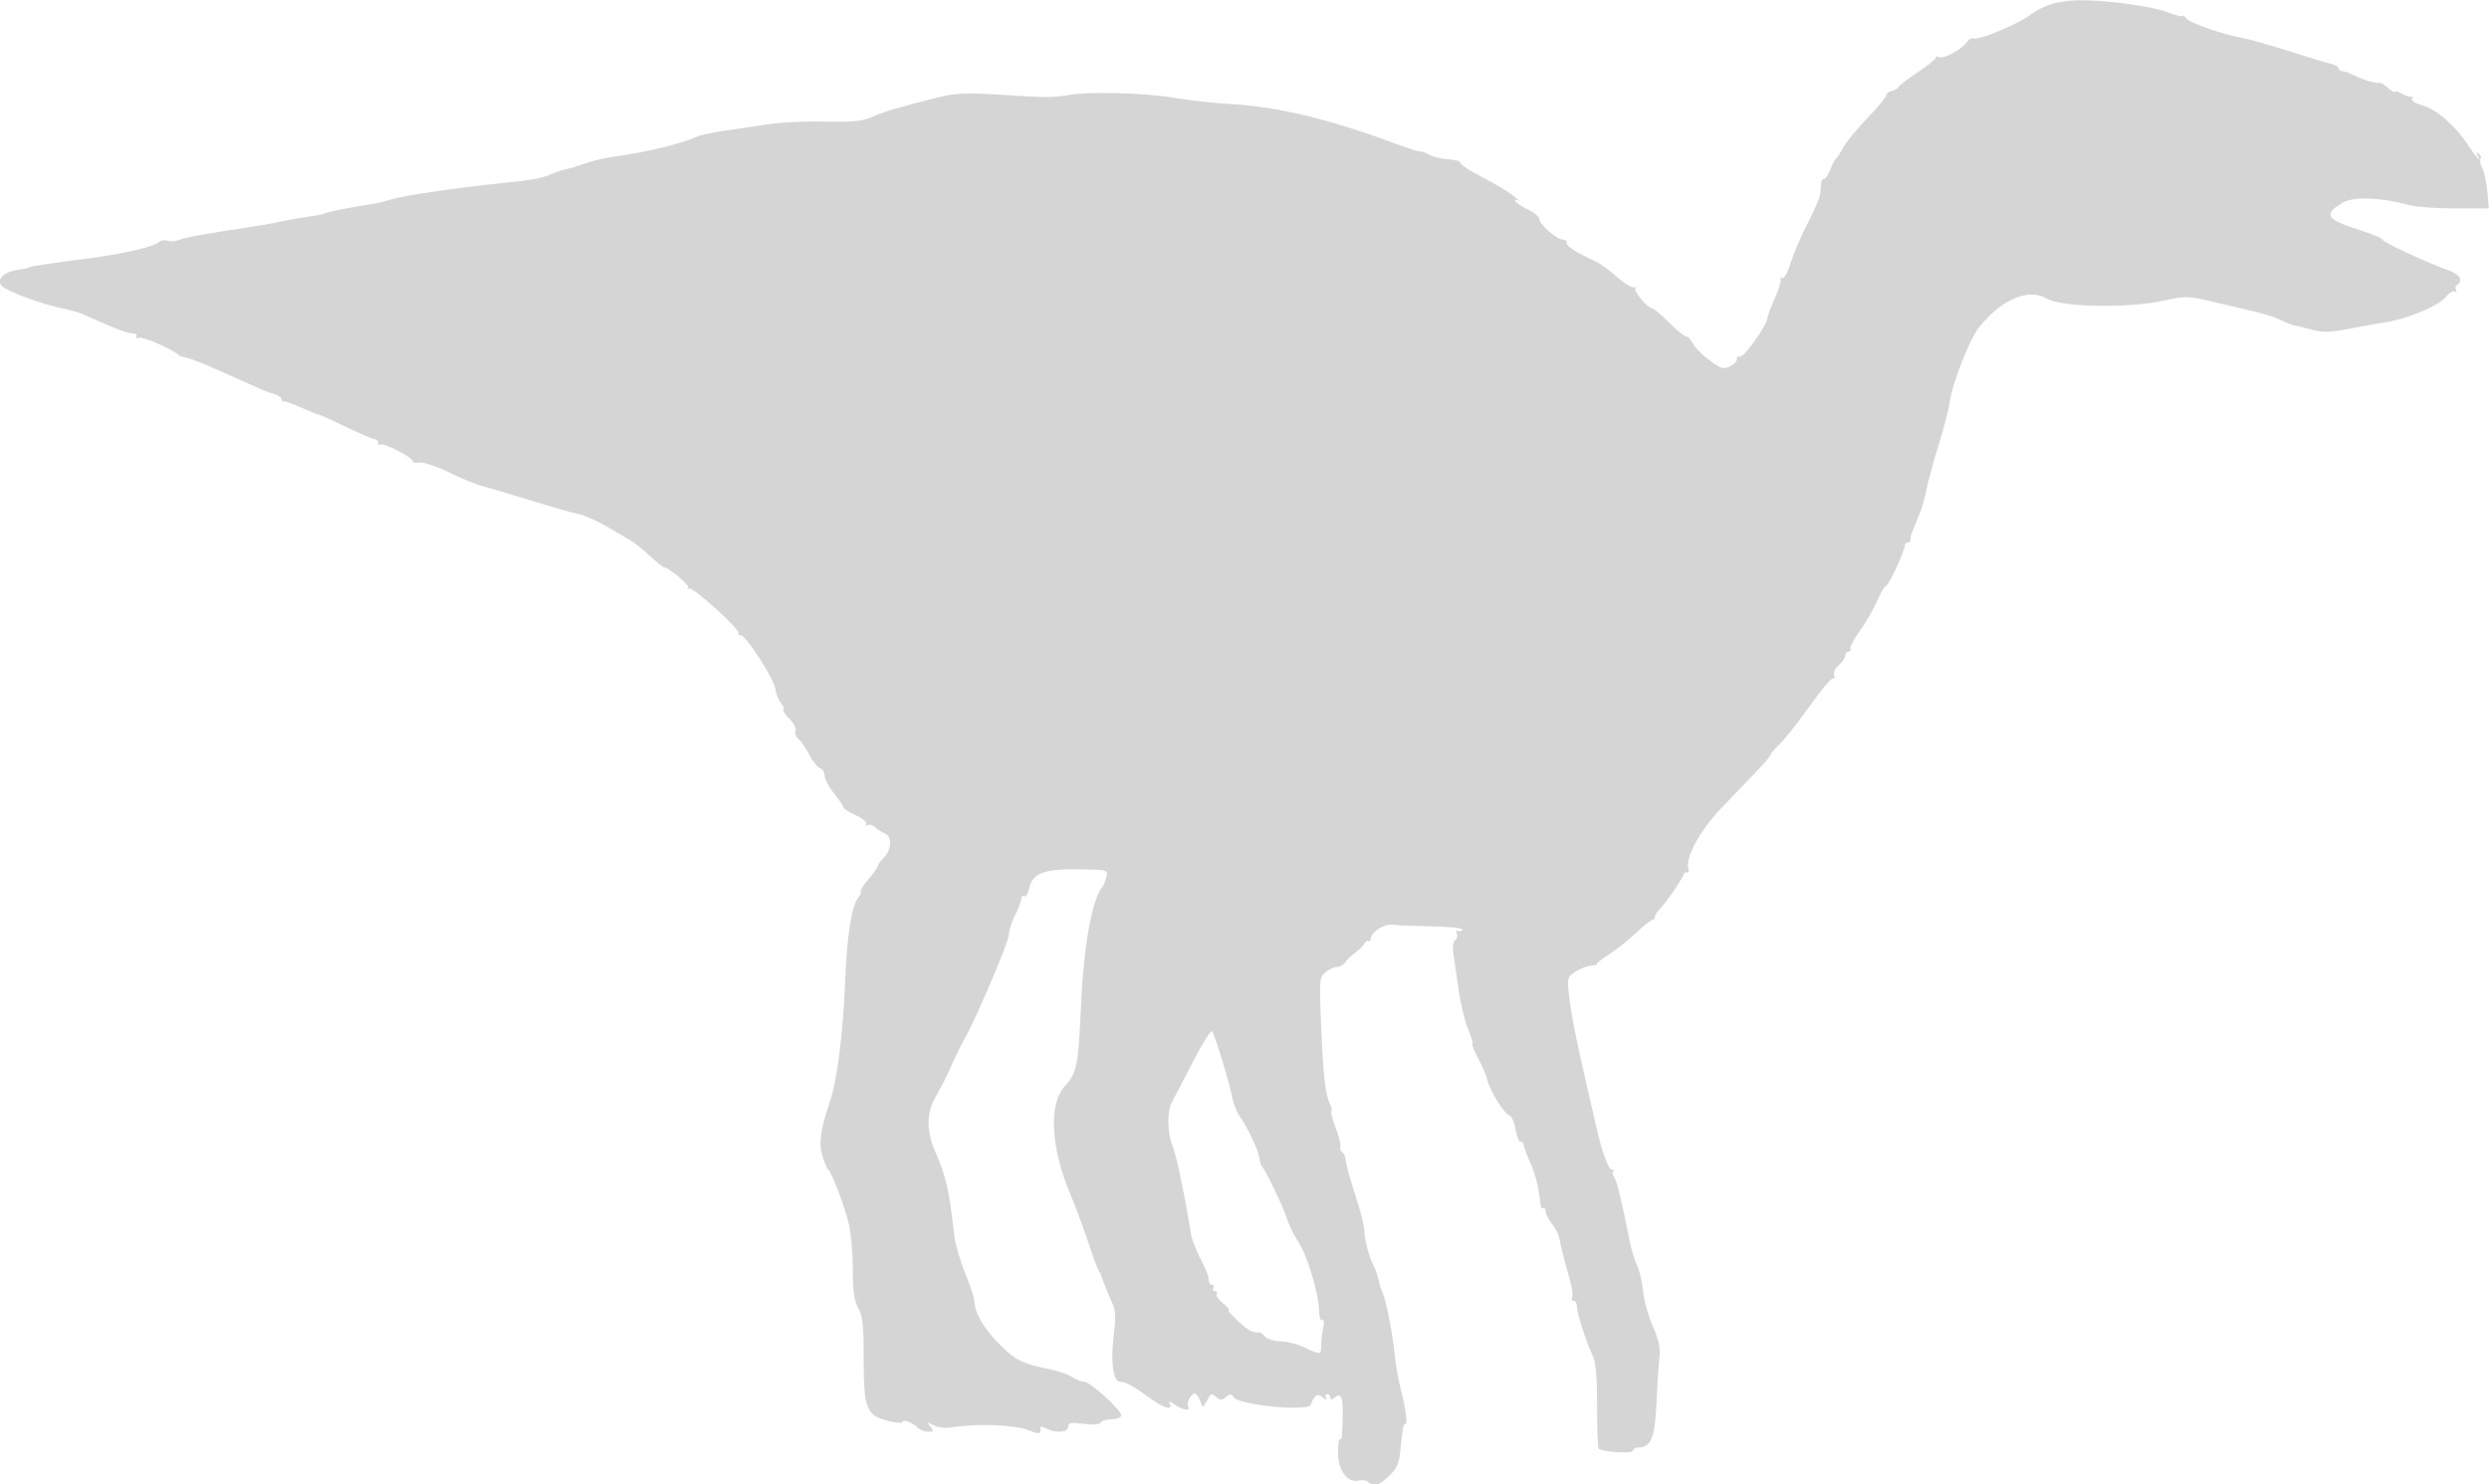<?xml version="1.0" encoding="UTF-8" standalone="no"?>
<!-- Created with Inkscape (http://www.inkscape.org/) -->

<svg
   xmlns:dc="http://purl.org/dc/elements/1.1/"
   xmlns:cc="http://creativecommons.org/ns#"
   xmlns:rdf="http://www.w3.org/1999/02/22-rdf-syntax-ns#"
   xmlns:svg="http://www.w3.org/2000/svg"
   xmlns="http://www.w3.org/2000/svg"
   xmlns:sodipodi="http://sodipodi.sourceforge.net/DTD/sodipodi-0.dtd"
   xmlns:inkscape="http://www.inkscape.org/namespaces/inkscape"
   width="57.043mm"
   height="34.028mm"
   viewBox="0 0 57.043 34.028"
   version="1.1"
   id="svg8"
   inkscape:version="0.92.4 (5da689c313, 2019-01-14)"
   sodipodi:docname="edmontosaurus.svg">
  <defs
     id="defs2" />
  <sodipodi:namedview
     id="base"
     pagecolor="#ffffff"
     bordercolor="#666666"
     borderopacity="1.0"
     inkscape:pageopacity="0.0"
     inkscape:pageshadow="2"
     inkscape:zoom="1.4"
     inkscape:cx="95.94853"
     inkscape:cy="-18.390625"
     inkscape:document-units="mm"
     inkscape:current-layer="layer1"
     showgrid="false"
     inkscape:window-width="1366"
     inkscape:window-height="745"
     inkscape:window-x="-8"
     inkscape:window-y="-8"
     inkscape:window-maximized="1" />
  <g
     inkscape:label="Camada 1"
     inkscape:groupmode="layer"
     id="layer1"
     transform="translate(-69.799,-39.007)">
    <path
       style="fill:#d5d5d5;fill-opacity:1;stroke-width:1"
       d="m 101.159,72.978 c -0.054,-0.034 -0.152,-0.047 -0.219,-0.03 -0.249,0.065 -0.471,-0.22 -0.474,-0.61 -0.002,-0.198 0.015,-0.348 0.038,-0.334 0.023,0.014 0.045,-0.028 0.049,-0.094 0.049,-0.808 0.013,-1.011 -0.156,-0.87 -0.074,0.061 -0.106,0.064 -0.106,0.008 0,-0.044 -0.034,-0.08 -0.076,-0.08 -0.042,0 -0.052,0.04 -0.022,0.089 0.034,0.056 0.006,0.051 -0.073,-0.013 -0.127,-0.103 -0.199,-0.061 -0.278,0.164 -0.059,0.167 -1.657,0.012 -1.771,-0.172 -0.048,-0.078 -0.079,-0.079 -0.172,-0.002 -0.091,0.076 -0.134,0.076 -0.222,0.003 -0.119,-0.099 -0.121,-0.098 -0.233,0.109 -0.075,0.138 -0.08,0.137 -0.144,-0.036 -0.037,-0.098 -0.095,-0.169 -0.13,-0.156 -0.1,0.036 -0.183,0.221 -0.135,0.3 0.07,0.113 -0.131,0.082 -0.318,-0.049 -0.094,-0.066 -0.149,-0.084 -0.122,-0.041 0.112,0.182 -0.101,0.142 -0.394,-0.073 -0.406,-0.299 -0.606,-0.41 -0.736,-0.41 -0.145,0 -0.212,-0.42 -0.152,-0.955 0.068,-0.602 0.065,-0.652 -0.054,-0.92 -0.112,-0.252 -0.21,-0.499 -0.222,-0.557 -0.004,-0.02 -0.031,-0.074 -0.061,-0.12 -0.029,-0.046 -0.136,-0.336 -0.237,-0.644 -0.101,-0.308 -0.291,-0.817 -0.422,-1.132 -0.441,-1.061 -0.486,-2.046 -0.113,-2.447 0.274,-0.294 0.31,-0.474 0.369,-1.841 0.057,-1.328 0.248,-2.414 0.478,-2.708 0.037,-0.047 0.085,-0.158 0.106,-0.247 0.038,-0.155 0.02,-0.161 -0.473,-0.172 -0.969,-0.02 -1.216,0.065 -1.3,0.446 -0.025,0.115 -0.076,0.192 -0.112,0.169 -0.036,-0.022 -0.066,0.003 -0.066,0.056 0,0.053 -0.064,0.223 -0.143,0.377 -0.079,0.154 -0.143,0.355 -0.143,0.446 0,0.167 -0.733,1.889 -1.029,2.416 -0.088,0.157 -0.222,0.431 -0.297,0.608 -0.075,0.177 -0.229,0.482 -0.343,0.677 -0.234,0.404 -0.228,0.822 0.018,1.362 0.072,0.157 0.166,0.431 0.21,0.608 0.076,0.31 0.106,0.504 0.19,1.233 0.021,0.186 0.134,0.573 0.251,0.859 0.117,0.286 0.212,0.577 0.212,0.647 5.01e-4,0.25 0.201,0.601 0.545,0.954 0.371,0.381 0.55,0.473 1.161,0.596 0.21,0.042 0.451,0.125 0.535,0.183 0.084,0.059 0.206,0.107 0.271,0.107 0.139,0 0.851,0.646 0.851,0.773 0,0.047 -0.095,0.086 -0.21,0.086 -0.116,0 -0.231,0.034 -0.257,0.076 -0.029,0.047 -0.181,0.059 -0.398,0.031 -0.29,-0.037 -0.351,-0.025 -0.351,0.068 0,0.131 -0.292,0.152 -0.507,0.038 -0.077,-0.041 -0.135,-0.049 -0.13,-0.018 0.024,0.146 -0.025,0.159 -0.25,0.065 -0.317,-0.133 -1.189,-0.168 -1.77,-0.073 -0.154,0.025 -0.329,0.006 -0.429,-0.047 -0.154,-0.082 -0.16,-0.08 -0.071,0.029 0.086,0.104 0.08,0.119 -0.049,0.119 -0.081,0 -0.189,-0.042 -0.241,-0.093 -0.123,-0.121 -0.345,-0.205 -0.345,-0.13 0,0.032 -0.153,0.02 -0.34,-0.027 -0.494,-0.124 -0.554,-0.281 -0.554,-1.431 0,-0.751 -0.024,-0.974 -0.125,-1.159 -0.094,-0.173 -0.125,-0.396 -0.125,-0.909 0,-0.374 -0.045,-0.85 -0.1,-1.059 -0.116,-0.44 -0.389,-1.148 -0.463,-1.201 -0.028,-0.02 -0.088,-0.162 -0.134,-0.316 -0.086,-0.289 -0.044,-0.595 0.167,-1.223 0.171,-0.506 0.305,-1.544 0.353,-2.739 0.046,-1.118 0.151,-1.78 0.314,-1.976 0.042,-0.051 0.062,-0.106 0.044,-0.124 -0.018,-0.018 0.063,-0.144 0.179,-0.28 0.116,-0.136 0.212,-0.272 0.212,-0.301 7.2e-5,-0.03 0.065,-0.118 0.143,-0.197 0.178,-0.178 0.188,-0.488 0.018,-0.553 -0.069,-0.026 -0.168,-0.09 -0.22,-0.141 -0.052,-0.052 -0.13,-0.073 -0.172,-0.047 -0.042,0.026 -0.057,0.015 -0.032,-0.025 0.025,-0.04 -0.083,-0.13 -0.239,-0.201 -0.156,-0.07 -0.284,-0.151 -0.284,-0.179 0,-0.028 -0.097,-0.172 -0.215,-0.321 -0.118,-0.149 -0.215,-0.331 -0.215,-0.406 0,-0.075 -0.05,-0.155 -0.11,-0.178 -0.061,-0.023 -0.171,-0.161 -0.245,-0.307 -0.074,-0.145 -0.184,-0.305 -0.243,-0.354 -0.06,-0.049 -0.091,-0.134 -0.07,-0.189 0.021,-0.054 -0.042,-0.179 -0.14,-0.277 -0.098,-0.098 -0.16,-0.195 -0.139,-0.216 0.021,-0.021 -0.005,-0.091 -0.059,-0.155 -0.053,-0.064 -0.108,-0.202 -0.122,-0.306 -0.032,-0.243 -0.695,-1.268 -0.803,-1.242 -0.045,0.011 -0.065,-0.008 -0.044,-0.042 0.049,-0.079 -1.029,-1.059 -1.131,-1.027 -0.042,0.013 -0.054,7.87e-4 -0.026,-0.027 0.045,-0.045 -0.455,-0.461 -0.555,-0.461 -0.022,0 -0.167,-0.118 -0.322,-0.261 -0.155,-0.144 -0.344,-0.297 -0.42,-0.34 -0.076,-0.043 -0.322,-0.188 -0.548,-0.323 -0.226,-0.134 -0.526,-0.267 -0.668,-0.295 -0.141,-0.028 -0.643,-0.172 -1.116,-0.319 -0.472,-0.147 -0.962,-0.292 -1.088,-0.322 -0.126,-0.03 -0.467,-0.17 -0.757,-0.312 -0.293,-0.143 -0.596,-0.244 -0.683,-0.227 -0.086,0.016 -0.156,1.43e-4 -0.156,-0.036 0,-0.087 -0.685,-0.433 -0.742,-0.375 -0.024,0.024 -0.044,0.007 -0.044,-0.039 0,-0.046 -0.033,-0.083 -0.073,-0.083 -0.04,0 -0.342,-0.129 -0.67,-0.286 -0.328,-0.157 -0.615,-0.286 -0.637,-0.286 -0.022,0 -0.195,-0.07 -0.386,-0.155 -0.19,-0.085 -0.37,-0.15 -0.399,-0.143 -0.03,0.006 -0.054,-0.018 -0.054,-0.055 0,-0.037 -0.072,-0.087 -0.161,-0.112 -0.17,-0.048 -0.212,-0.066 -1.234,-0.525 -0.354,-0.159 -0.708,-0.299 -0.787,-0.311 -0.079,-0.012 -0.159,-0.04 -0.179,-0.061 -0.108,-0.119 -0.818,-0.429 -0.906,-0.395 -0.058,0.022 -0.084,0.008 -0.06,-0.031 0.024,-0.039 -0.019,-0.071 -0.095,-0.071 -0.118,0 -0.514,-0.154 -1.122,-0.435 -0.079,-0.036 -0.288,-0.096 -0.465,-0.132 -0.477,-0.097 -1.273,-0.39 -1.398,-0.514 -0.142,-0.142 0.052,-0.337 0.374,-0.375 0.119,-0.014 0.245,-0.043 0.281,-0.064 0.035,-0.021 0.499,-0.091 1.03,-0.156 0.985,-0.119 1.754,-0.286 1.913,-0.415 0.049,-0.04 0.137,-0.053 0.197,-0.03 0.06,0.023 0.189,0.011 0.288,-0.026 0.155,-0.059 0.467,-0.114 1.823,-0.323 0.138,-0.021 0.395,-0.07 0.572,-0.108 0.177,-0.038 0.444,-0.084 0.592,-0.102 0.149,-0.018 0.296,-0.049 0.329,-0.068 0.053,-0.032 0.544,-0.13 1.118,-0.223 0.118,-0.019 0.311,-0.066 0.429,-0.105 0.233,-0.076 1.494,-0.261 2.468,-0.362 0.803,-0.083 0.927,-0.105 1.18,-0.212 0.118,-0.05 0.263,-0.098 0.322,-0.106 0.059,-0.009 0.252,-0.067 0.429,-0.129 0.177,-0.062 0.451,-0.13 0.608,-0.152 0.815,-0.111 1.58,-0.294 2.003,-0.479 0.079,-0.034 0.385,-0.097 0.68,-0.139 0.295,-0.042 0.746,-0.108 1.002,-0.146 0.256,-0.038 0.819,-0.062 1.252,-0.052 0.604,0.013 0.845,-0.01 1.037,-0.1 0.256,-0.119 0.663,-0.24 1.528,-0.454 0.408,-0.101 0.642,-0.112 1.395,-0.063 1.062,0.069 1.249,0.07 1.584,0.01 0.475,-0.085 1.7,-0.055 2.421,0.06 0.397,0.063 0.957,0.127 1.244,0.141 1.114,0.056 2.292,0.337 3.871,0.924 0.269,0.1 0.51,0.176 0.537,0.168 0.026,-0.007 0.12,0.026 0.207,0.075 0.087,0.049 0.286,0.096 0.441,0.105 0.155,0.009 0.277,0.045 0.27,0.08 -0.006,0.035 0.217,0.181 0.496,0.326 0.279,0.144 0.601,0.335 0.715,0.425 0.114,0.089 0.163,0.139 0.108,0.11 -0.061,-0.032 -0.083,-0.023 -0.055,0.022 0.025,0.041 0.159,0.128 0.297,0.193 0.138,0.066 0.252,0.163 0.252,0.217 0,0.12 0.403,0.468 0.542,0.468 0.056,0 0.094,0.034 0.084,0.076 -0.017,0.07 0.217,0.219 0.662,0.422 0.098,0.045 0.321,0.207 0.495,0.361 0.174,0.154 0.351,0.259 0.393,0.235 0.043,-0.024 0.053,-0.017 0.023,0.016 -0.055,0.06 0.283,0.464 0.388,0.464 0.031,0 0.201,0.145 0.378,0.322 0.177,0.177 0.356,0.322 0.397,0.322 0.041,0 0.11,0.072 0.152,0.161 0.043,0.089 0.215,0.262 0.384,0.386 0.271,0.199 0.326,0.215 0.476,0.137 0.093,-0.048 0.161,-0.125 0.152,-0.169 -0.009,-0.045 0.023,-0.068 0.071,-0.052 0.085,0.028 0.625,-0.729 0.625,-0.876 0,-0.039 0.079,-0.248 0.175,-0.465 0.096,-0.217 0.152,-0.419 0.125,-0.45 -0.027,-0.03 -0.013,-0.034 0.031,-0.009 0.05,0.029 0.127,-0.104 0.206,-0.355 0.069,-0.22 0.246,-0.63 0.392,-0.911 0.146,-0.281 0.272,-0.567 0.279,-0.635 0.007,-0.069 0.019,-0.187 0.026,-0.263 0.008,-0.076 0.035,-0.125 0.061,-0.108 0.026,0.016 0.09,-0.075 0.142,-0.202 0.051,-0.127 0.115,-0.248 0.141,-0.267 0.026,-0.02 0.098,-0.132 0.16,-0.25 0.062,-0.118 0.313,-0.424 0.558,-0.68 0.245,-0.256 0.44,-0.492 0.432,-0.525 -0.008,-0.033 0.052,-0.077 0.131,-0.098 0.08,-0.021 0.145,-0.058 0.145,-0.083 6e-5,-0.025 0.193,-0.174 0.429,-0.331 0.236,-0.157 0.429,-0.312 0.429,-0.344 6e-5,-0.032 0.031,-0.039 0.07,-0.015 0.092,0.057 0.514,-0.164 0.633,-0.332 0.052,-0.073 0.121,-0.117 0.154,-0.097 0.097,0.06 0.98,-0.302 1.295,-0.53 0.459,-0.333 0.92,-0.403 1.942,-0.298 0.475,0.049 1.021,0.151 1.212,0.226 0.191,0.075 0.347,0.115 0.347,0.088 0,-0.027 0.04,6.7e-5 0.089,0.059 0.088,0.107 0.891,0.383 1.306,0.45 0.118,0.019 0.585,0.152 1.037,0.295 0.453,0.143 0.895,0.278 0.984,0.298 0.088,0.021 0.161,0.066 0.161,0.101 0,0.035 0.04,0.063 0.089,0.064 0.049,2.43e-4 0.172,0.044 0.273,0.096 0.198,0.103 0.503,0.192 0.578,0.168 0.025,-0.008 0.114,0.047 0.197,0.122 0.083,0.075 0.151,0.114 0.151,0.087 0,-0.027 0.072,-0.009 0.161,0.04 0.088,0.049 0.188,0.082 0.22,0.072 0.032,-0.009 0.04,0.015 0.016,0.053 -0.024,0.038 0.083,0.104 0.237,0.145 0.32,0.086 0.762,0.472 1.049,0.915 0.168,0.26 0.352,0.457 0.207,0.221 -0.032,-0.052 -0.02,-0.063 0.033,-0.031 0.046,0.028 0.066,0.081 0.043,0.117 -0.022,0.036 -0.003,0.134 0.042,0.218 0.045,0.084 0.097,0.326 0.115,0.538 l 0.033,0.385 -0.774,-4.29e-4 c -0.425,-2.15e-4 -0.897,-0.035 -1.048,-0.077 -0.635,-0.176 -1.285,-0.2 -1.525,-0.056 -0.454,0.273 -0.388,0.381 0.386,0.628 0.285,0.091 0.519,0.188 0.519,0.215 0,0.059 0.951,0.501 1.556,0.724 0.229,0.084 0.302,0.231 0.16,0.319 -0.04,0.025 -0.051,0.08 -0.025,0.123 0.027,0.044 0.015,0.057 -0.028,0.03 -0.042,-0.026 -0.136,0.031 -0.208,0.126 -0.148,0.195 -0.896,0.507 -1.383,0.578 -0.177,0.026 -0.557,0.094 -0.845,0.151 -0.409,0.081 -0.588,0.086 -0.822,0.023 -0.165,-0.044 -0.353,-0.091 -0.418,-0.103 -0.065,-0.013 -0.21,-0.069 -0.322,-0.126 -0.112,-0.057 -0.381,-0.143 -0.597,-0.192 -0.216,-0.049 -0.651,-0.151 -0.966,-0.227 -0.544,-0.131 -0.599,-0.132 -1.109,-0.022 -0.826,0.179 -2.342,0.152 -2.68,-0.047 -0.419,-0.247 -1.03,0.01 -1.55,0.653 -0.22,0.272 -0.624,1.305 -0.678,1.734 -0.019,0.148 -0.132,0.582 -0.251,0.966 -0.119,0.384 -0.244,0.842 -0.278,1.02 -0.034,0.177 -0.107,0.435 -0.164,0.572 -0.056,0.138 -0.128,0.315 -0.16,0.393 -0.032,0.079 -0.053,0.167 -0.046,0.197 0.006,0.03 -0.021,0.054 -0.06,0.054 -0.039,0 -0.072,0.036 -0.072,0.08 0,0.126 -0.371,0.921 -0.43,0.921 -0.029,0 -0.119,0.153 -0.2,0.34 -0.081,0.187 -0.26,0.498 -0.399,0.692 -0.138,0.194 -0.235,0.379 -0.215,0.411 0.02,0.032 0.002,0.059 -0.039,0.059 -0.042,0 -0.076,0.041 -0.076,0.091 0,0.05 -0.067,0.149 -0.149,0.219 -0.083,0.071 -0.131,0.175 -0.108,0.234 0.022,0.059 0.013,0.09 -0.02,0.069 -0.034,-0.021 -0.272,0.259 -0.529,0.622 -0.258,0.363 -0.567,0.756 -0.688,0.875 -0.121,0.118 -0.22,0.235 -0.221,0.259 -0.001,0.024 -0.139,0.187 -0.306,0.362 -0.167,0.175 -0.535,0.559 -0.817,0.853 -0.501,0.523 -0.841,1.155 -0.757,1.408 0.017,0.05 0.004,0.083 -0.03,0.072 -0.033,-0.011 -0.063,-0.004 -0.066,0.016 -0.013,0.082 -0.403,0.659 -0.533,0.789 -0.077,0.077 -0.141,0.173 -0.141,0.212 0,0.039 -0.027,0.072 -0.06,0.072 -0.033,0 -0.2,0.133 -0.372,0.297 -0.172,0.163 -0.45,0.384 -0.618,0.491 -0.168,0.107 -0.294,0.207 -0.278,0.222 0.015,0.015 -0.045,0.032 -0.135,0.038 -0.09,0.005 -0.25,0.067 -0.357,0.137 -0.187,0.123 -0.193,0.144 -0.146,0.563 0.046,0.415 0.184,1.104 0.422,2.116 0.06,0.256 0.145,0.626 0.188,0.823 0.132,0.598 0.289,1.037 0.371,1.037 0.043,0 0.057,0.021 0.031,0.047 -0.026,0.026 -0.017,0.083 0.02,0.127 0.06,0.073 0.177,0.553 0.362,1.489 0.037,0.187 0.112,0.428 0.166,0.537 0.055,0.108 0.117,0.374 0.138,0.59 0.021,0.216 0.122,0.582 0.224,0.813 0.13,0.294 0.175,0.497 0.151,0.68 -0.019,0.143 -0.05,0.611 -0.069,1.039 -0.036,0.82 -0.124,1.046 -0.408,1.046 -0.073,0 -0.132,0.034 -0.132,0.075 0,0.075 -0.706,0.031 -0.785,-0.049 -0.021,-0.021 -0.038,-0.462 -0.038,-0.98 0,-0.725 -0.027,-1 -0.118,-1.192 -0.144,-0.307 -0.347,-0.953 -0.347,-1.104 0,-0.061 -0.034,-0.112 -0.076,-0.112 -0.042,0 -0.055,-0.033 -0.03,-0.074 0.025,-0.041 -0.003,-0.242 -0.063,-0.447 -0.111,-0.379 -0.191,-0.695 -0.236,-0.935 -0.014,-0.073 -0.089,-0.214 -0.168,-0.314 -0.078,-0.1 -0.142,-0.227 -0.142,-0.283 0,-0.056 -0.024,-0.087 -0.054,-0.069 -0.029,0.018 -0.06,-0.036 -0.067,-0.121 -0.031,-0.346 -0.113,-0.671 -0.243,-0.958 -0.075,-0.167 -0.137,-0.336 -0.137,-0.376 0,-0.04 -0.032,-0.072 -0.071,-0.072 -0.039,0 -0.091,-0.127 -0.116,-0.282 -0.025,-0.155 -0.088,-0.298 -0.141,-0.319 -0.128,-0.049 -0.442,-0.553 -0.503,-0.807 -0.027,-0.111 -0.122,-0.336 -0.212,-0.5 -0.09,-0.164 -0.149,-0.312 -0.131,-0.33 0.018,-0.018 -0.028,-0.174 -0.102,-0.347 -0.074,-0.173 -0.173,-0.588 -0.22,-0.922 -0.047,-0.334 -0.101,-0.71 -0.12,-0.835 -0.019,-0.125 7.5e-4,-0.249 0.044,-0.276 0.043,-0.027 0.061,-0.095 0.039,-0.152 -0.022,-0.057 -0.01,-0.086 0.026,-0.063 0.036,0.022 0.084,0.012 0.105,-0.024 0.022,-0.036 -0.282,-0.07 -0.693,-0.078 -0.403,-0.008 -0.818,-0.025 -0.923,-0.037 -0.187,-0.023 -0.489,0.177 -0.489,0.323 0,0.038 -0.024,0.061 -0.054,0.051 -0.029,-0.01 -0.068,0.014 -0.085,0.054 -0.017,0.039 -0.114,0.135 -0.215,0.212 -0.101,0.077 -0.209,0.182 -0.241,0.233 -0.032,0.051 -0.112,0.093 -0.179,0.094 -0.067,0.001 -0.186,0.058 -0.265,0.125 -0.136,0.116 -0.141,0.181 -0.097,1.232 0.047,1.138 0.1,1.594 0.209,1.797 0.034,0.064 0.046,0.132 0.026,0.152 -0.02,0.02 0.025,0.193 0.1,0.385 0.075,0.192 0.122,0.386 0.106,0.432 -0.016,0.046 0.004,0.104 0.046,0.129 0.041,0.026 0.075,0.105 0.075,0.176 0,0.071 0.097,0.422 0.215,0.781 0.118,0.358 0.215,0.738 0.215,0.845 0,0.202 0.111,0.608 0.229,0.838 0.038,0.073 0.081,0.202 0.097,0.286 0.016,0.084 0.058,0.217 0.093,0.296 0.084,0.187 0.237,0.977 0.277,1.431 0.017,0.197 0.081,0.551 0.141,0.787 0.122,0.479 0.162,0.829 0.09,0.785 -0.026,-0.016 -0.066,0.194 -0.089,0.468 -0.036,0.433 -0.07,0.525 -0.263,0.713 -0.231,0.226 -0.329,0.256 -0.493,0.153 z m -1.083,-3.111 c 0,-0.093 0.021,-0.276 0.047,-0.405 0.028,-0.142 0.02,-0.218 -0.021,-0.193 -0.038,0.024 -0.071,-0.074 -0.074,-0.221 -0.009,-0.395 -0.275,-1.278 -0.475,-1.575 -0.097,-0.144 -0.217,-0.391 -0.267,-0.548 -0.084,-0.266 -0.485,-1.1 -0.568,-1.18 -0.02,-0.02 -0.048,-0.112 -0.061,-0.206 -0.026,-0.182 -0.245,-0.644 -0.445,-0.938 -0.067,-0.098 -0.144,-0.292 -0.171,-0.429 -0.072,-0.369 -0.405,-1.458 -0.465,-1.522 -0.028,-0.031 -0.226,0.285 -0.439,0.701 -0.213,0.416 -0.428,0.827 -0.476,0.914 -0.121,0.216 -0.113,0.717 0.016,1.026 0.084,0.202 0.283,1.158 0.421,2.029 0.019,0.119 0.151,0.434 0.303,0.726 0.055,0.104 0.099,0.241 0.099,0.304 0,0.063 0.034,0.114 0.076,0.114 0.042,0 0.056,0.032 0.032,0.072 -0.024,0.039 -0.008,0.072 0.036,0.072 0.044,0 0.062,0.03 0.039,0.066 -0.022,0.036 0.044,0.133 0.149,0.215 0.104,0.082 0.161,0.149 0.126,0.149 -0.035,2.15e-4 0.059,0.113 0.209,0.25 0.246,0.226 0.347,0.28 0.49,0.261 0.026,-0.003 0.086,0.041 0.134,0.099 0.048,0.058 0.204,0.106 0.347,0.107 0.143,0.001 0.388,0.063 0.546,0.137 0.375,0.178 0.393,0.177 0.393,-0.023 z"
       id="path1106"
       inkscape:connector-curvature="0" />
  </g>
</svg>
